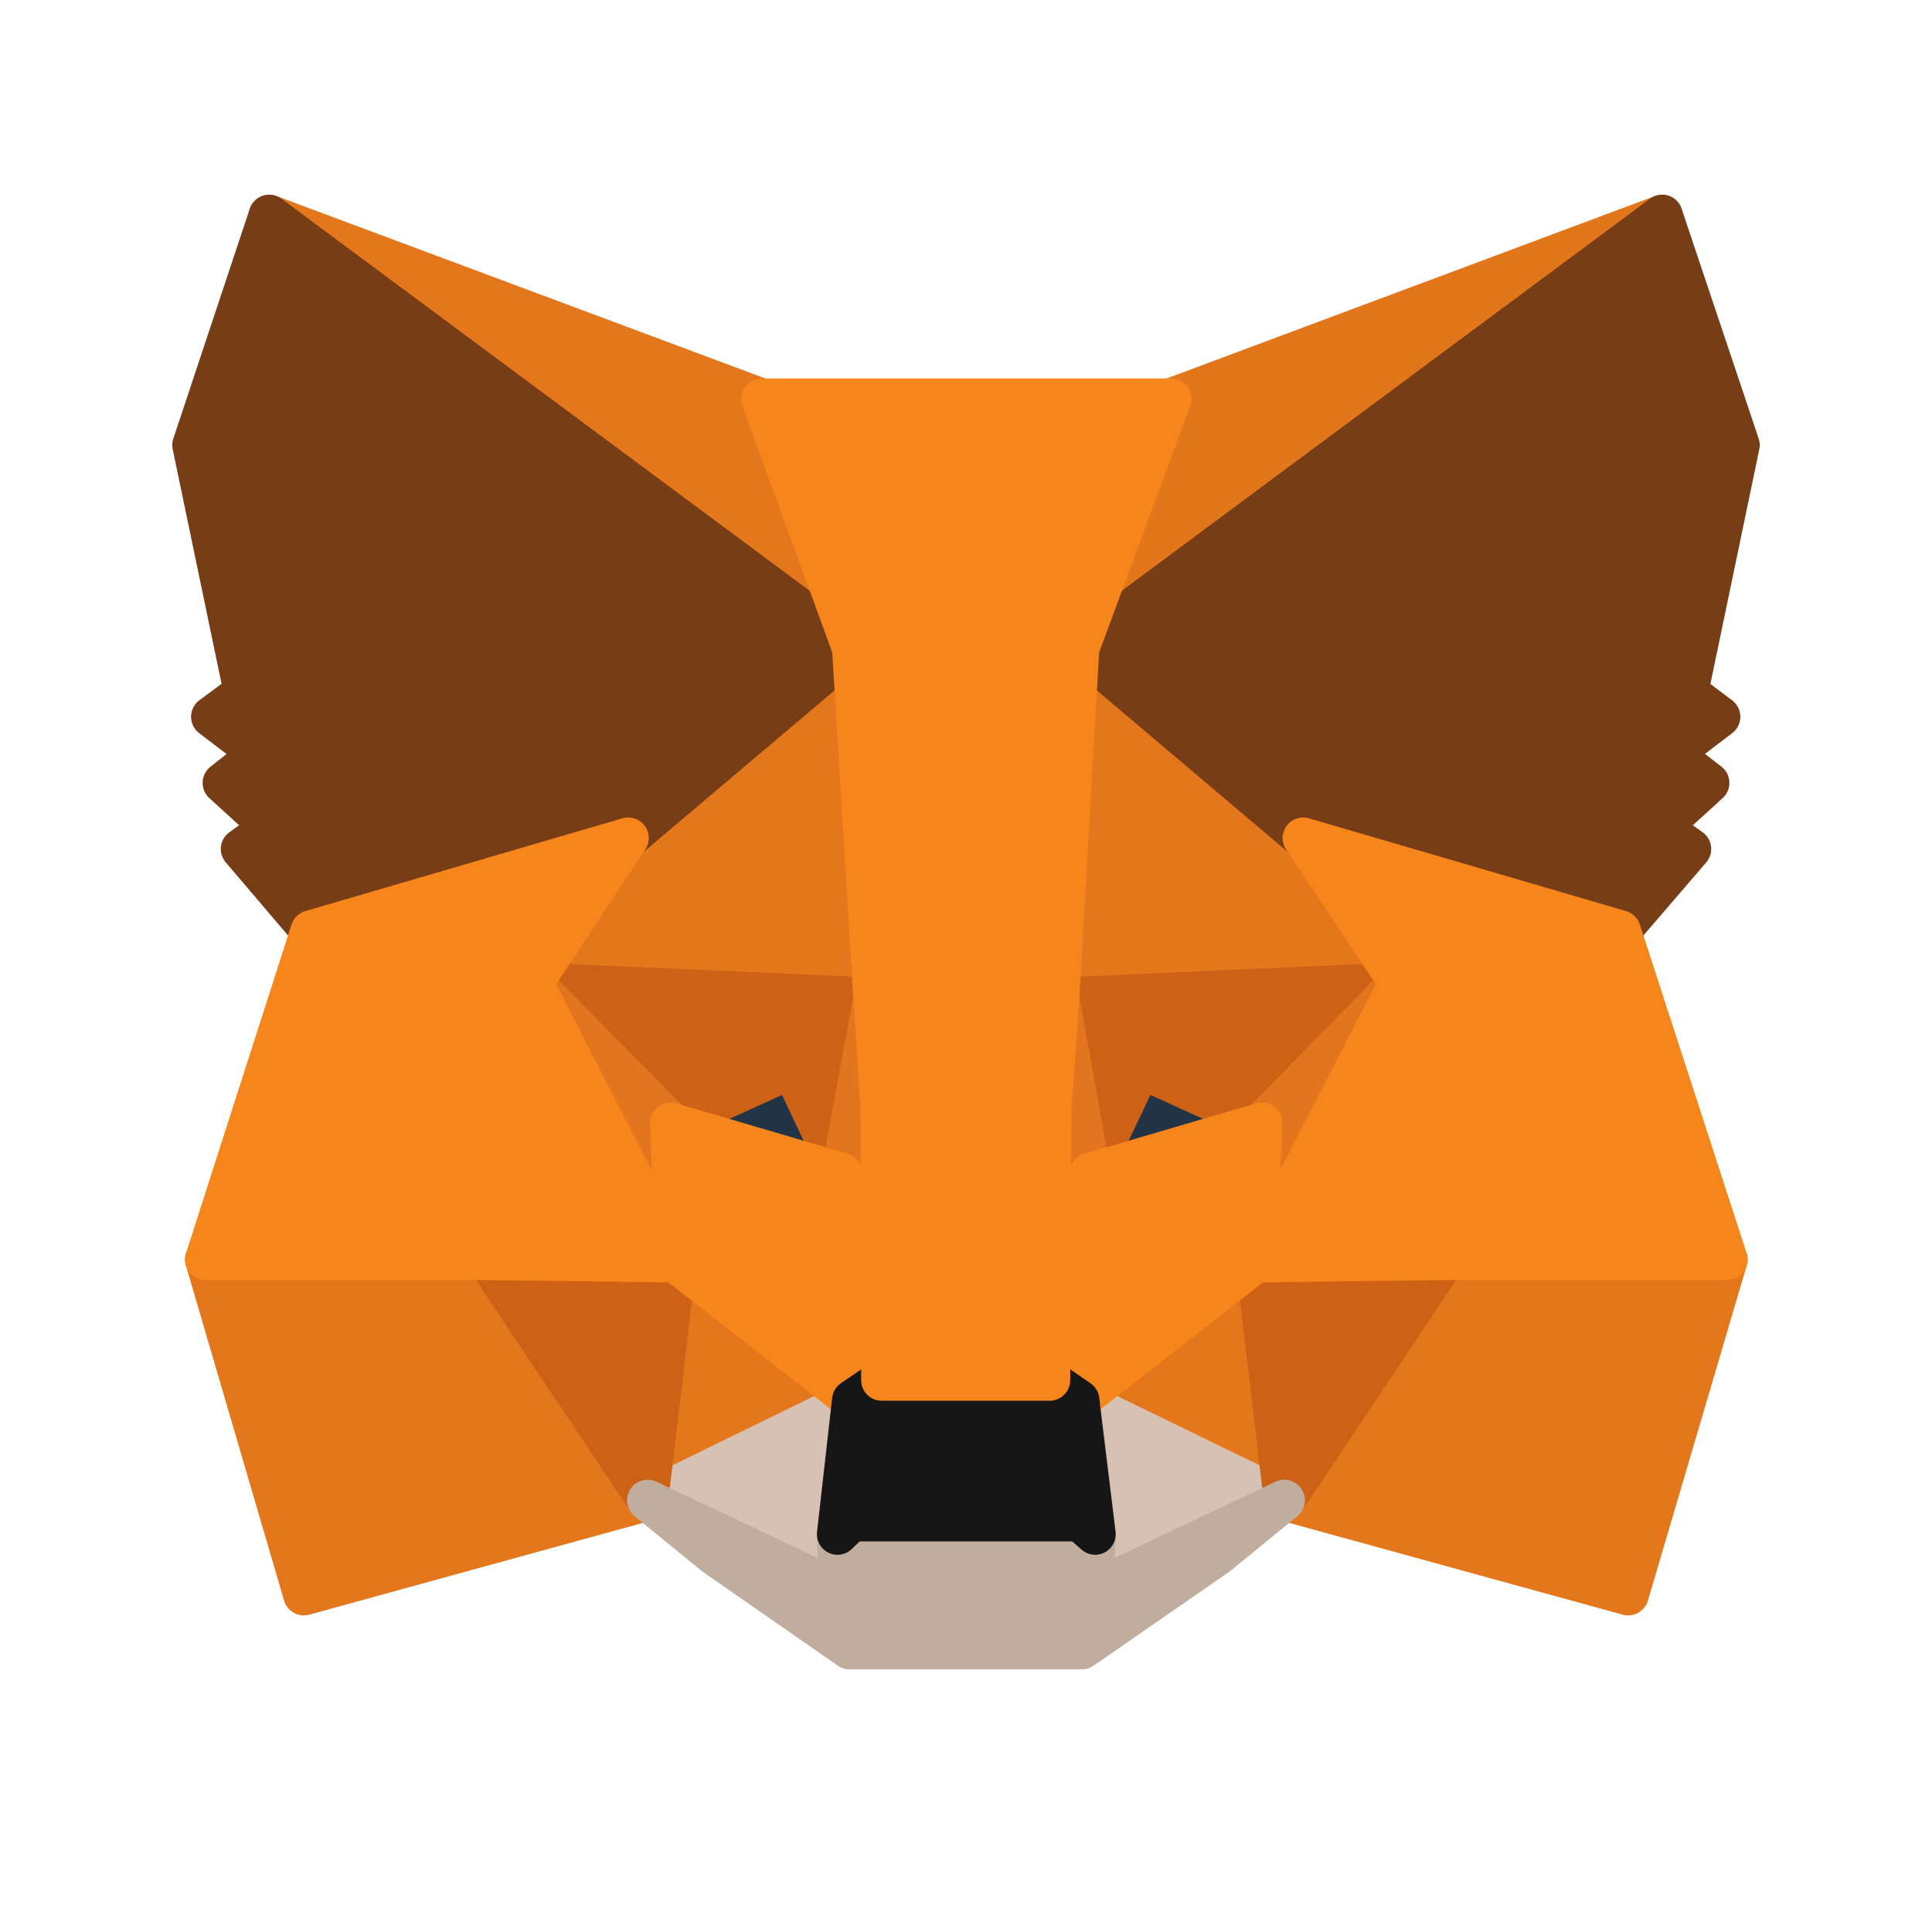 <svg width="47" height="47" viewBox="0 0 47 47" fill="none" xmlns="http://www.w3.org/2000/svg">
<path d="M40.435 5.237L25.757 16.139L28.471 9.707L40.435 5.237Z" fill="#E2761B" stroke="#E2761B" stroke-linecap="round" stroke-linejoin="round"/>
<path d="M6.55 5.237L21.11 16.242L18.529 9.707L6.55 5.237ZM35.154 30.507L31.245 36.497L39.609 38.798L42.014 30.64L35.154 30.507ZM5.001 30.64L7.391 38.798L15.755 36.497L11.846 30.507L5.001 30.64Z" fill="#E4761B" stroke="#E4761B" stroke-linecap="round" stroke-linejoin="round"/>
<path d="M15.283 20.387L12.952 23.913L21.258 24.282L20.962 15.357L15.283 20.387ZM31.702 20.387L25.949 15.254L25.757 24.282L34.048 23.913L31.702 20.387ZM15.755 36.497L20.741 34.062L16.434 30.699L15.755 36.497ZM26.244 34.062L31.245 36.497L30.551 30.699L26.244 34.062Z" fill="#E4761B" stroke="#E4761B" stroke-linecap="round" stroke-linejoin="round"/>
<path d="M31.245 36.497L26.244 34.062L26.642 37.323L26.598 38.695L31.245 36.497ZM15.755 36.497L20.402 38.695L20.373 37.323L20.742 34.062L15.755 36.497Z" fill="#D7C1B3" stroke="#D7C1B3" stroke-linecap="round" stroke-linejoin="round"/>
<path d="M20.476 28.545L16.316 27.321L19.252 25.978L20.476 28.545ZM26.51 28.545L27.734 25.978L30.684 27.321L26.51 28.545Z" fill="#233447" stroke="#233447" stroke-linecap="round" stroke-linejoin="round"/>
<path d="M15.755 36.497L16.463 30.507L11.846 30.64L15.755 36.497ZM30.537 30.507L31.245 36.497L35.154 30.64L30.537 30.507ZM34.047 23.913L25.757 24.282L26.524 28.545L27.748 25.978L30.699 27.321L34.047 23.913ZM16.316 27.321L19.266 25.978L20.476 28.545L21.258 24.282L12.952 23.913L16.316 27.321Z" fill="#CD6116" stroke="#CD6116" stroke-linecap="round" stroke-linejoin="round"/>
<path d="M12.952 23.913L16.434 30.699L16.316 27.321L12.952 23.913ZM30.699 27.321L30.551 30.699L34.048 23.913L30.699 27.321ZM21.258 24.282L20.476 28.545L21.449 33.576L21.671 26.952L21.258 24.282ZM25.757 24.282L25.359 26.937L25.536 33.576L26.524 28.545L25.757 24.282Z" fill="#E4751F" stroke="#E4751F" stroke-linecap="round" stroke-linejoin="round"/>
<path d="M26.524 28.545L25.536 33.576L26.244 34.062L30.552 30.699L30.699 27.321L26.524 28.545ZM16.316 27.321L16.434 30.699L20.741 34.062L21.45 33.576L20.476 28.545L16.316 27.321Z" fill="#F6851B" stroke="#F6851B" stroke-linecap="round" stroke-linejoin="round"/>
<path d="M26.598 38.695L26.642 37.323L26.274 36.998H20.712L20.373 37.323L20.402 38.695L15.755 36.497L17.378 37.824L20.668 40.111H26.318L29.622 37.824L31.245 36.497L26.598 38.695Z" fill="#C0AD9E" stroke="#C0AD9E" stroke-linecap="round" stroke-linejoin="round"/>
<path d="M26.244 34.062L25.536 33.576H21.45L20.741 34.062L20.373 37.323L20.712 36.998H26.273L26.642 37.323L26.244 34.062Z" fill="#161616" stroke="#161616" stroke-linecap="round" stroke-linejoin="round"/>
<path d="M41.055 16.847L42.309 10.828L40.435 5.237L26.244 15.77L31.702 20.387L39.417 22.645L41.129 20.653L40.391 20.122L41.571 19.045L40.656 18.337L41.837 17.437L41.055 16.847ZM4.691 10.828L5.945 16.847L5.148 17.437L6.328 18.337L5.429 19.045L6.609 20.122L5.871 20.653L7.568 22.645L15.283 20.387L20.741 15.77L6.55 5.237L4.691 10.828Z" fill="#763D16" stroke="#763D16" stroke-linecap="round" stroke-linejoin="round"/>
<path d="M39.417 22.644L31.702 20.387L34.048 23.913L30.552 30.699L35.154 30.64H42.014L39.417 22.644ZM15.283 20.387L7.568 22.644L5.001 30.64H11.846L16.434 30.699L12.952 23.913L15.283 20.387ZM25.757 24.282L26.244 15.77L28.486 9.707H18.529L20.741 15.77L21.258 24.282L21.435 26.967L21.45 33.576H25.536L25.565 26.967L25.757 24.282Z" fill="#F6851B" stroke="#F6851B" stroke-linecap="round" stroke-linejoin="round"/>
</svg>
